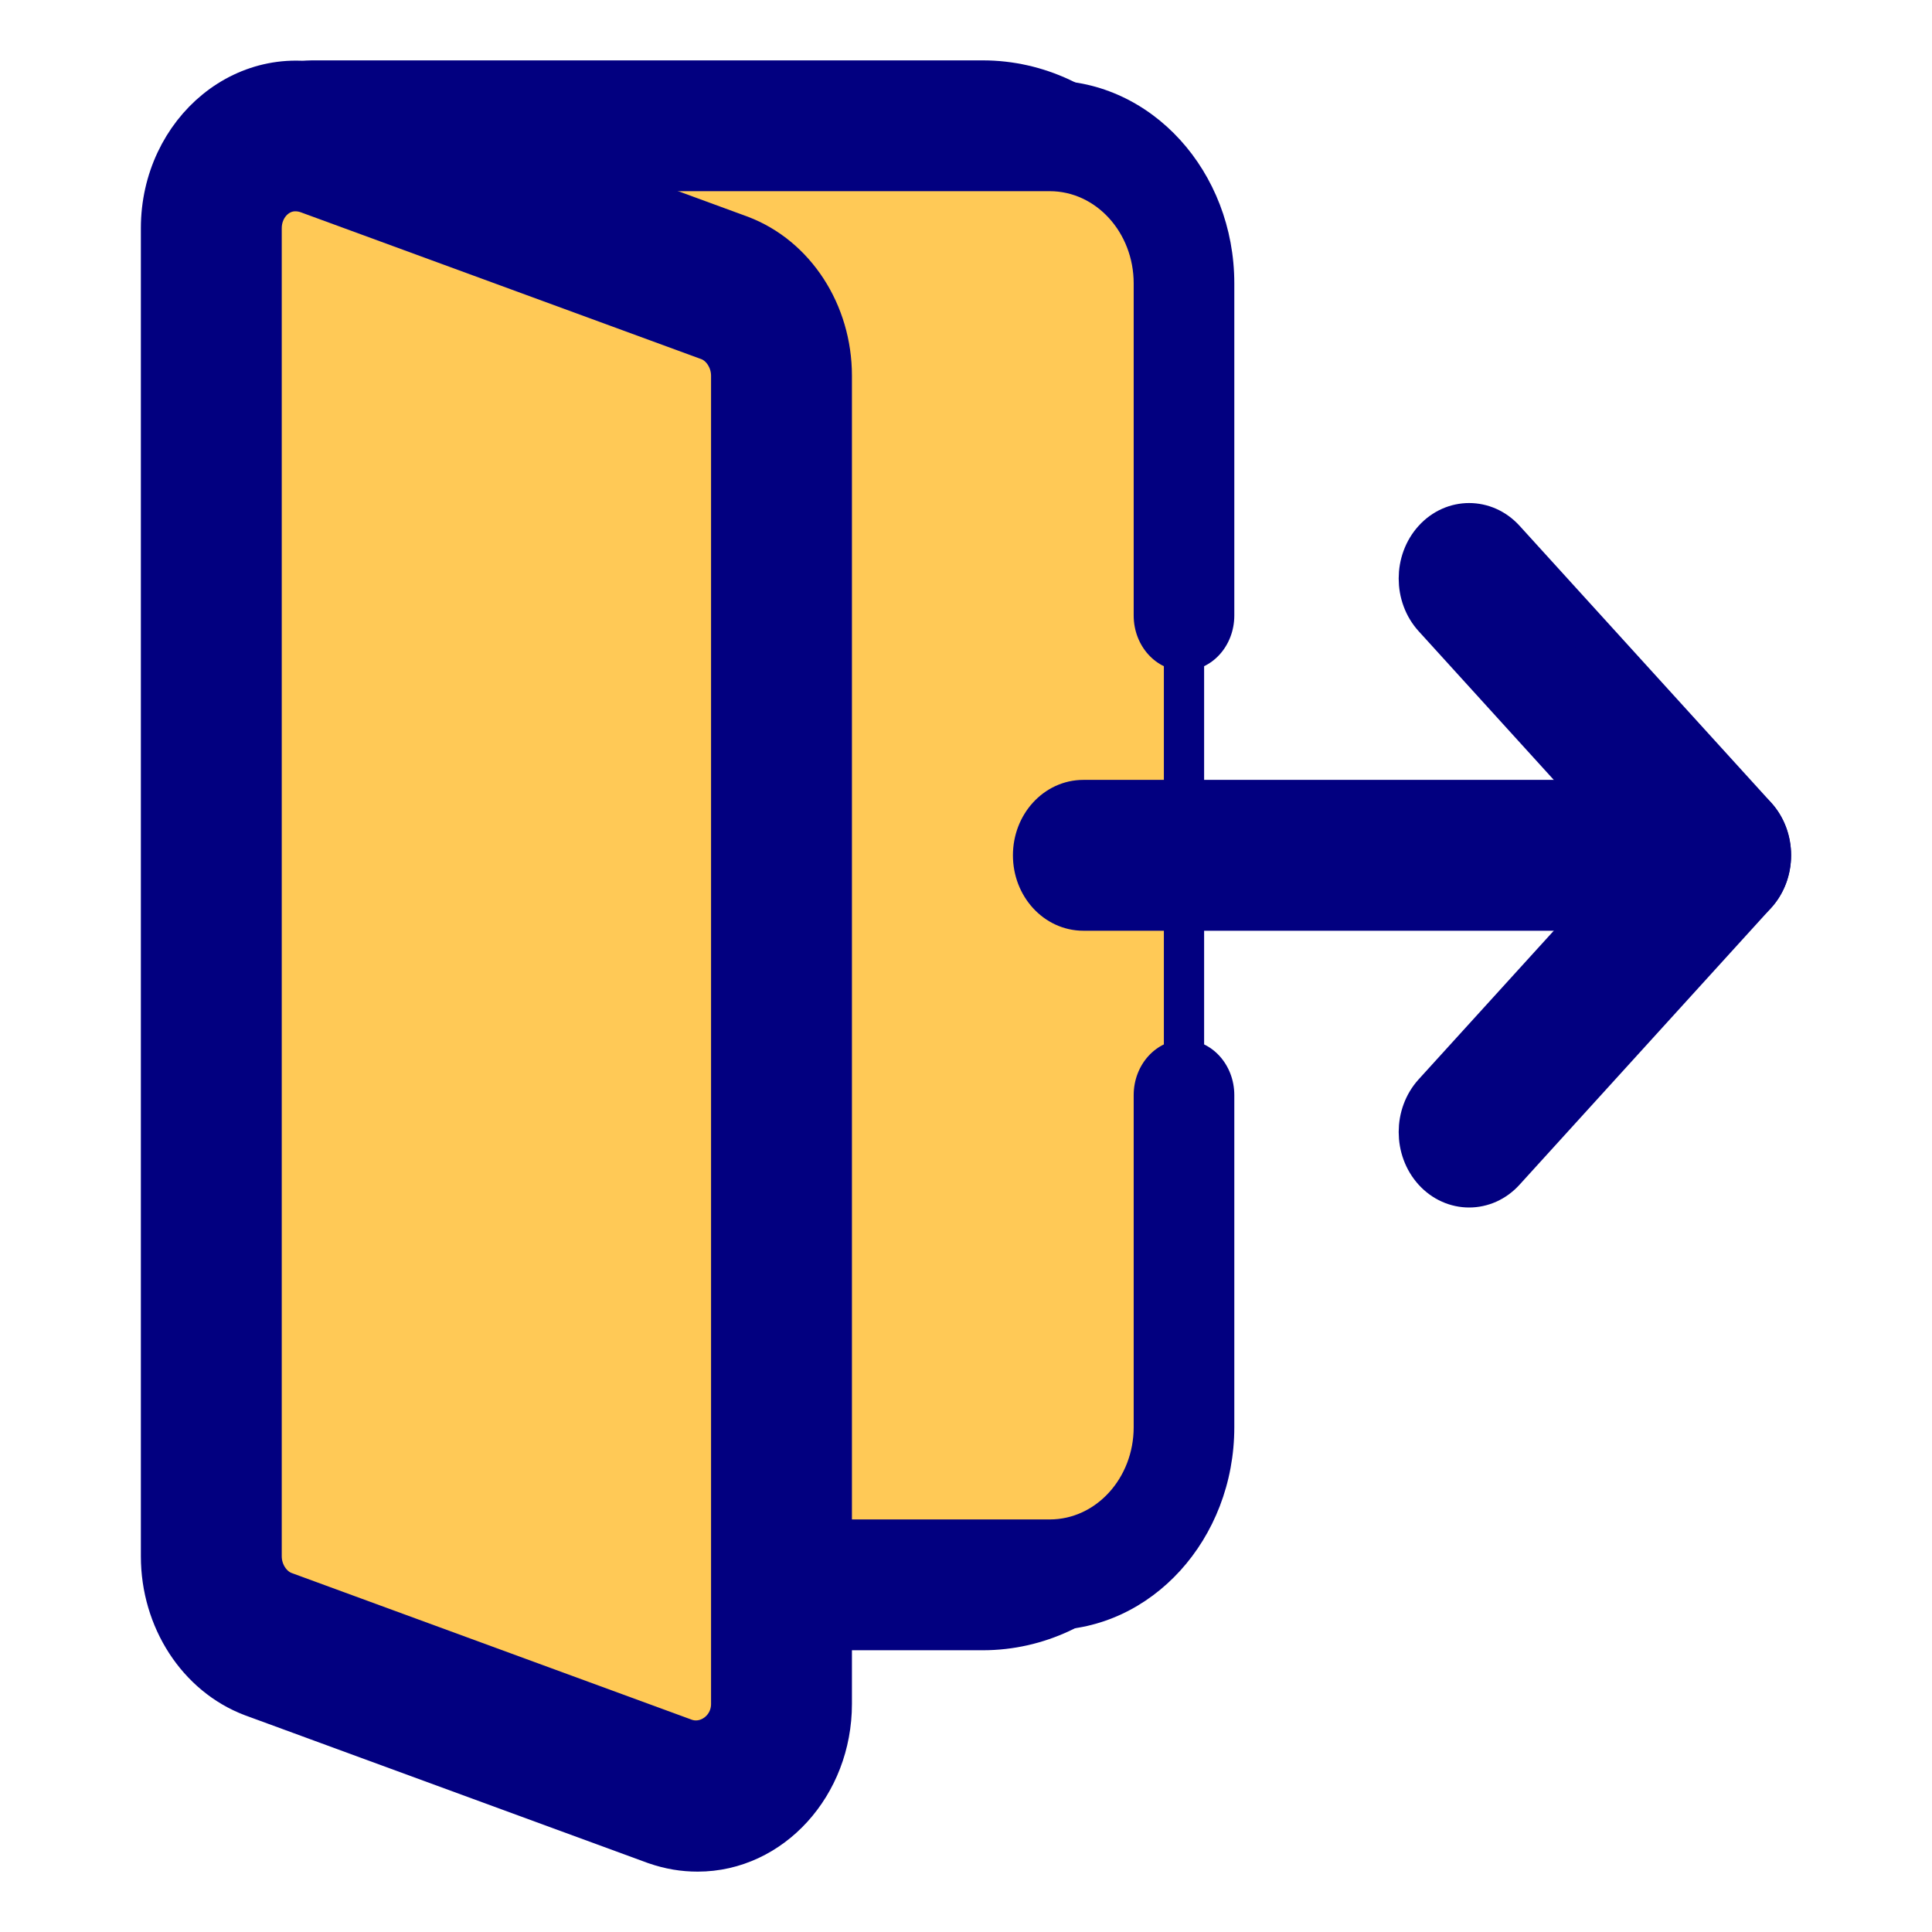 <svg width="24" height="24" viewBox="0 0 24 24" fill="none" xmlns="http://www.w3.org/2000/svg">
<path d="M14.708 17.5C14.708 19.016 13.586 20.25 12.208 20.25H9.916C9.571 20.25 9.261 20.015 9.138 19.66L3.097 2.243C2.998 1.962 3.033 1.645 3.188 1.397C3.344 1.149 3.601 1 3.875 1H12.208C13.586 1 14.708 2.234 14.708 3.75V17.5Z" fill="#FFC956" stroke="#020080" stroke-width="0.5"/>
<path d="M9.708 4.667V21.167C9.708 21.799 9.241 22.312 8.667 22.312C8.55 22.312 8.441 22.294 8.333 22.257L3.333 20.424C2.925 20.268 2.625 19.837 2.625 19.333V2.833C2.625 2.201 3.092 1.688 3.667 1.688C3.783 1.688 3.892 1.706 4 1.743L9 3.576C9.408 3.732 9.708 4.163 9.708 4.667V4.667Z" fill="#FFC956" stroke="#020080" stroke-width="0.5"/>
<path d="M8.136 22.909L3.129 21.073C2.453 20.817 2 20.117 2 19.334V2.834C2 1.626 3.067 0.709 4.198 1.091L9.204 2.927C9.88 3.184 10.333 3.883 10.333 4.667V21.167C10.333 22.178 9.586 23 8.667 23C8.488 23 8.319 22.972 8.136 22.909ZM3.25 2.834V19.334C3.25 19.529 3.368 19.71 3.531 19.773L8.517 21.601C8.787 21.691 9.083 21.478 9.083 21.167V4.667C9.083 4.472 8.965 4.29 8.802 4.228L3.816 2.4C3.766 2.383 3.719 2.375 3.667 2.375C3.437 2.375 3.25 2.581 3.25 2.834Z" fill="#FFC956" stroke="#020080" stroke-width="0.5"/>
<path d="M21.374 11.312H13.458C13.113 11.312 12.833 11.005 12.833 10.625C12.833 10.245 13.113 9.938 13.458 9.938H21.374C21.719 9.938 21.999 10.245 21.999 10.625C21.999 11.005 21.719 11.312 21.374 11.312Z" fill="#020080" stroke="#020080" stroke-width="0.5"/>
<path d="M18.25 14.75C18.09 14.75 17.93 14.683 17.808 14.549C17.564 14.28 17.564 13.845 17.808 13.576L20.491 10.625L17.808 7.673C17.564 7.404 17.564 6.969 17.808 6.7C18.052 6.432 18.448 6.432 18.692 6.7L21.817 10.138C22.061 10.406 22.061 10.842 21.817 11.11L18.692 14.548C18.57 14.683 18.41 14.75 18.25 14.75V14.75Z" fill="#020080" stroke="#020080" stroke-width="0.5"/>
<path d="M8.667 23C8.488 23 8.319 22.973 8.15 22.915L3.135 21.077C2.453 20.815 2 20.115 2 19.333V2.833C2 1.822 2.748 1 3.667 1C3.845 1 4.014 1.028 4.183 1.085L9.198 2.923C9.881 3.185 10.333 3.885 10.333 4.667V21.167C10.333 22.178 9.586 23 8.667 23ZM3.667 2.375C3.437 2.375 3.25 2.581 3.25 2.833V19.333C3.25 19.529 3.369 19.71 3.539 19.775L8.531 21.605C8.566 21.618 8.613 21.625 8.667 21.625C8.896 21.625 9.083 21.419 9.083 21.167V4.667C9.083 4.471 8.964 4.29 8.794 4.225L3.802 2.395C3.767 2.382 3.72 2.375 3.667 2.375V2.375Z" fill="#020080"/>
<path d="M14.708 8.333C14.363 8.333 14.083 8.025 14.083 7.646V3.521C14.083 2.889 13.616 2.375 13.041 2.375H3.667C3.322 2.375 3.042 2.067 3.042 1.688C3.042 1.308 3.322 1 3.667 1H13.041C14.306 1 15.333 2.13 15.333 3.521V7.646C15.333 8.025 15.053 8.333 14.708 8.333Z" fill="#020080"/>
<path d="M13.041 20.25H9.708C9.363 20.25 9.083 19.942 9.083 19.563C9.083 19.183 9.363 18.875 9.708 18.875H13.041C13.616 18.875 14.083 18.361 14.083 17.729V13.604C14.083 13.225 14.363 12.917 14.708 12.917C15.053 12.917 15.333 13.225 15.333 13.604V17.729C15.333 19.12 14.306 20.25 13.041 20.25V20.25Z" fill="#020080"/>
</svg>
